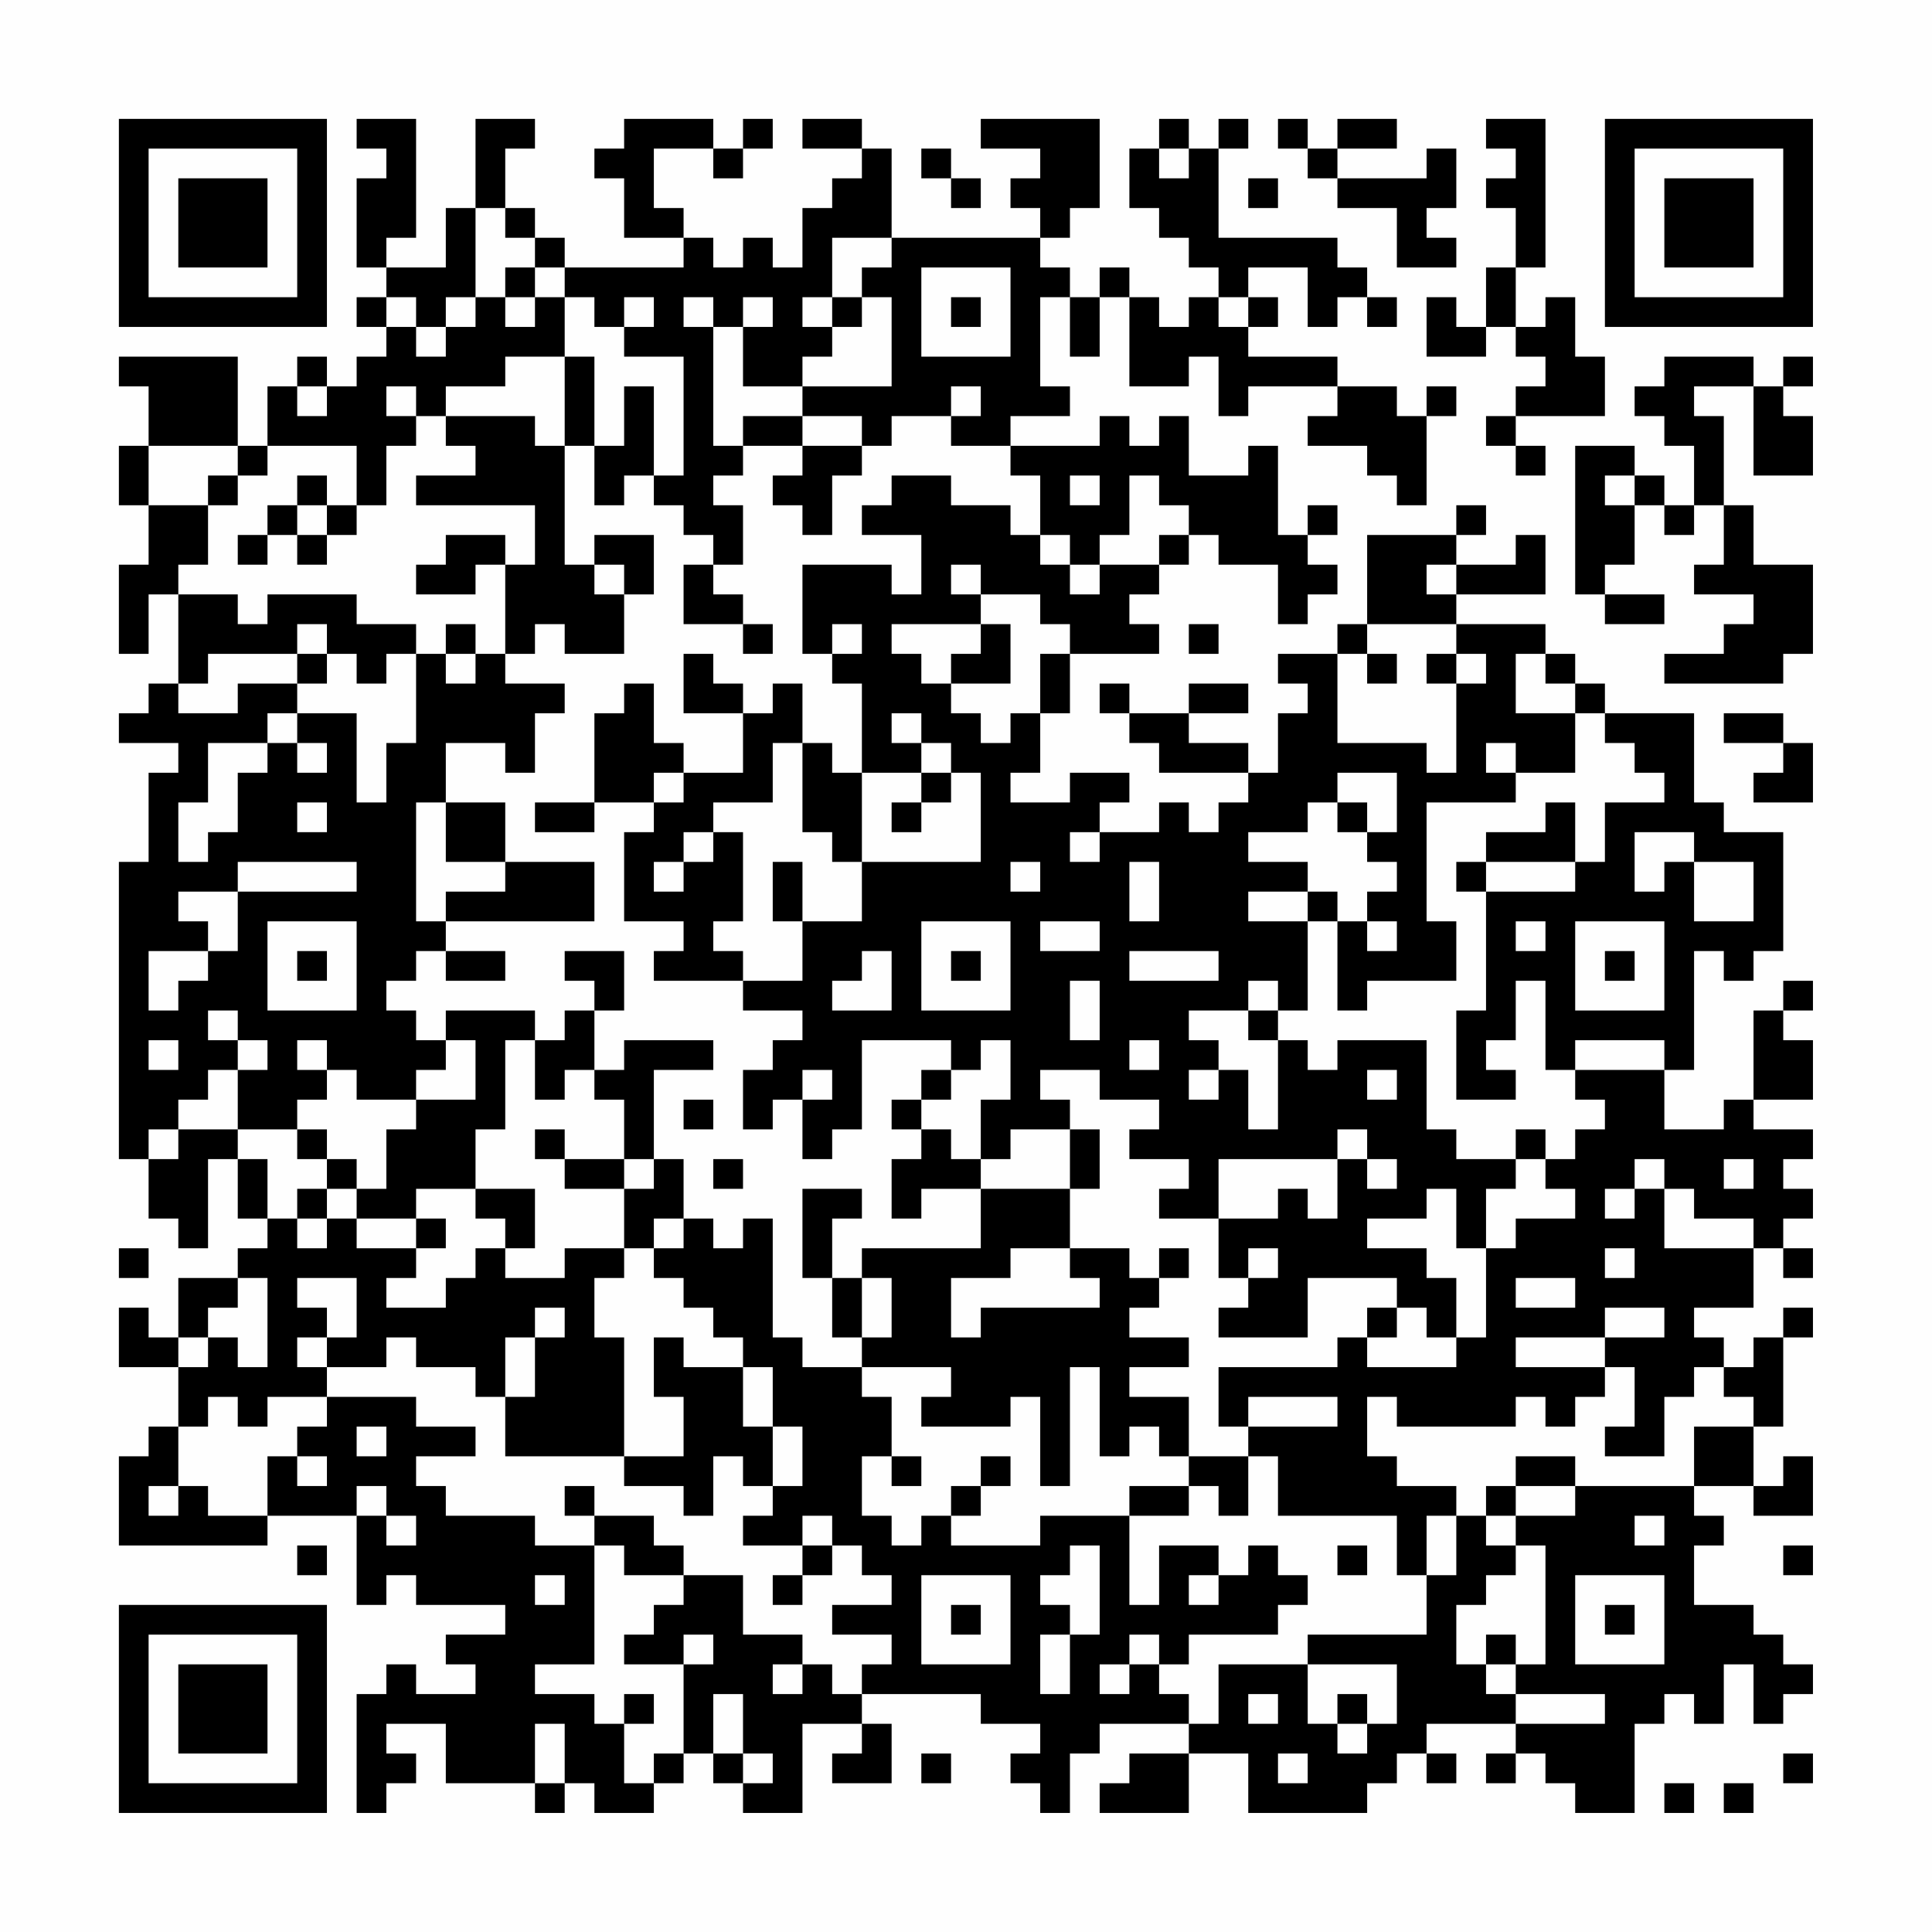 <?xml version="1.0" encoding="UTF-8"?>
<svg xmlns="http://www.w3.org/2000/svg" version="1.1" width="300" height="300" viewBox="0 0 300 300"><rect x="0" y="0" width="300" height="300" fill="#fefefe"/><g transform="scale(4.615)"><g transform="translate(4,4)"><path fill-rule="evenodd" d="M8 0L8 1L9 1L9 2L8 2L8 5L9 5L9 6L8 6L8 7L9 7L9 8L8 8L8 9L7 9L7 8L6 8L6 9L5 9L5 11L4 11L4 8L0 8L0 9L1 9L1 11L0 11L0 13L1 13L1 15L0 15L0 18L1 18L1 16L2 16L2 19L1 19L1 20L0 20L0 21L2 21L2 22L1 22L1 25L0 25L0 35L1 35L1 37L2 37L2 38L3 38L3 35L4 35L4 37L5 37L5 38L4 38L4 39L2 39L2 41L1 41L1 40L0 40L0 42L2 42L2 44L1 44L1 45L0 45L0 48L5 48L5 47L8 47L8 50L9 50L9 49L10 49L10 50L13 50L13 51L11 51L11 52L12 52L12 53L10 53L10 52L9 52L9 53L8 53L8 57L9 57L9 56L10 56L10 55L9 55L9 54L11 54L11 56L14 56L14 57L15 57L15 56L16 56L16 57L18 57L18 56L19 56L19 55L20 55L20 56L21 56L21 57L23 57L23 54L25 54L25 55L24 55L24 56L26 56L26 54L25 54L25 53L29 53L29 54L31 54L31 55L30 55L30 56L31 56L31 57L32 57L32 55L33 55L33 54L36 54L36 55L34 55L34 56L33 56L33 57L36 57L36 55L38 55L38 57L42 57L42 56L43 56L43 55L44 55L44 56L45 56L45 55L44 55L44 54L47 54L47 55L46 55L46 56L47 56L47 55L48 55L48 56L49 56L49 57L51 57L51 54L52 54L52 53L53 53L53 54L54 54L54 52L55 52L55 54L56 54L56 53L57 53L57 52L56 52L56 51L55 51L55 50L53 50L53 48L54 48L54 47L53 47L53 46L55 46L55 47L57 47L57 45L56 45L56 46L55 46L55 44L56 44L56 41L57 41L57 40L56 40L56 41L55 41L55 42L54 42L54 41L53 41L53 40L55 40L55 38L56 38L56 39L57 39L57 38L56 38L56 37L57 37L57 36L56 36L56 35L57 35L57 34L55 34L55 33L57 33L57 31L56 31L56 30L57 30L57 29L56 29L56 30L55 30L55 33L54 33L54 34L52 34L52 32L53 32L53 28L54 28L54 29L55 29L55 28L56 28L56 24L54 24L54 23L53 23L53 20L50 20L50 19L49 19L49 18L48 18L48 17L45 17L45 16L48 16L48 14L47 14L47 15L45 15L45 14L46 14L46 13L45 13L45 14L42 14L42 17L41 17L41 18L39 18L39 19L40 19L40 20L39 20L39 22L38 22L38 21L36 21L36 20L38 20L38 19L36 19L36 20L34 20L34 19L33 19L33 20L34 20L34 21L35 21L35 22L38 22L38 23L37 23L37 24L36 24L36 23L35 23L35 24L33 24L33 23L34 23L34 22L32 22L32 23L30 23L30 22L31 22L31 20L32 20L32 18L35 18L35 17L34 17L34 16L35 16L35 15L36 15L36 14L37 14L37 15L39 15L39 17L40 17L40 16L41 16L41 15L40 15L40 14L41 14L41 13L40 13L40 14L39 14L39 11L38 11L38 12L36 12L36 10L35 10L35 11L34 11L34 10L33 10L33 11L30 11L30 10L32 10L32 9L31 9L31 6L32 6L32 8L33 8L33 6L34 6L34 9L36 9L36 8L37 8L37 10L38 10L38 9L41 9L41 10L40 10L40 11L42 11L42 12L43 12L43 13L44 13L44 10L45 10L45 9L44 9L44 10L43 10L43 9L41 9L41 8L38 8L38 7L39 7L39 6L38 6L38 5L40 5L40 7L41 7L41 6L42 6L42 7L43 7L43 6L42 6L42 5L41 5L41 4L37 4L37 1L38 1L38 0L37 0L37 1L36 1L36 0L35 0L35 1L34 1L34 3L35 3L35 4L36 4L36 5L37 5L37 6L36 6L36 7L35 7L35 6L34 6L34 5L33 5L33 6L32 6L32 5L31 5L31 4L32 4L32 3L33 3L33 0L29 0L29 1L31 1L31 2L30 2L30 3L31 3L31 4L26 4L26 1L25 1L25 0L23 0L23 1L25 1L25 2L24 2L24 3L23 3L23 5L22 5L22 4L21 4L21 5L20 5L20 4L19 4L19 3L18 3L18 1L20 1L20 2L21 2L21 1L22 1L22 0L21 0L21 1L20 1L20 0L17 0L17 1L16 1L16 2L17 2L17 4L19 4L19 5L15 5L15 4L14 4L14 3L13 3L13 1L14 1L14 0L12 0L12 3L11 3L11 5L9 5L9 4L10 4L10 0ZM39 0L39 1L40 1L40 2L41 2L41 3L43 3L43 5L45 5L45 4L44 4L44 3L45 3L45 1L44 1L44 2L41 2L41 1L43 1L43 0L41 0L41 1L40 1L40 0ZM46 0L46 1L47 1L47 2L46 2L46 3L47 3L47 5L46 5L46 7L45 7L45 6L44 6L44 8L46 8L46 7L47 7L47 8L48 8L48 9L47 9L47 10L46 10L46 11L47 11L47 12L48 12L48 11L47 11L47 10L50 10L50 8L49 8L49 6L48 6L48 7L47 7L47 5L48 5L48 0ZM27 1L27 2L28 2L28 3L29 3L29 2L28 2L28 1ZM35 1L35 2L36 2L36 1ZM38 2L38 3L39 3L39 2ZM12 3L12 6L11 6L11 7L10 7L10 6L9 6L9 7L10 7L10 8L11 8L11 7L12 7L12 6L13 6L13 7L14 7L14 6L15 6L15 8L13 8L13 9L11 9L11 10L10 10L10 9L9 9L9 10L10 10L10 11L9 11L9 13L8 13L8 11L5 11L5 12L4 12L4 11L1 11L1 13L3 13L3 15L2 15L2 16L4 16L4 17L5 17L5 16L8 16L8 17L10 17L10 18L9 18L9 19L8 19L8 18L7 18L7 17L6 17L6 18L3 18L3 19L2 19L2 20L4 20L4 19L6 19L6 20L5 20L5 21L3 21L3 23L2 23L2 25L3 25L3 24L4 24L4 22L5 22L5 21L6 21L6 22L7 22L7 21L6 21L6 20L8 20L8 23L9 23L9 21L10 21L10 18L11 18L11 19L12 19L12 18L13 18L13 19L15 19L15 20L14 20L14 22L13 22L13 21L11 21L11 23L10 23L10 27L11 27L11 28L10 28L10 29L9 29L9 30L10 30L10 31L11 31L11 32L10 32L10 33L8 33L8 32L7 32L7 31L6 31L6 32L7 32L7 33L6 33L6 34L4 34L4 32L5 32L5 31L4 31L4 30L3 30L3 31L4 31L4 32L3 32L3 33L2 33L2 34L1 34L1 35L2 35L2 34L4 34L4 35L5 35L5 37L6 37L6 38L7 38L7 37L8 37L8 38L10 38L10 39L9 39L9 40L11 40L11 39L12 39L12 38L13 38L13 39L15 39L15 38L17 38L17 39L16 39L16 41L17 41L17 45L13 45L13 43L14 43L14 41L15 41L15 40L14 40L14 41L13 41L13 43L12 43L12 42L10 42L10 41L9 41L9 42L7 42L7 41L8 41L8 39L6 39L6 40L7 40L7 41L6 41L6 42L7 42L7 43L5 43L5 44L4 44L4 43L3 43L3 44L2 44L2 46L1 46L1 47L2 47L2 46L3 46L3 47L5 47L5 45L6 45L6 46L7 46L7 45L6 45L6 44L7 44L7 43L10 43L10 44L12 44L12 45L10 45L10 46L11 46L11 47L14 47L14 48L16 48L16 52L14 52L14 53L16 53L16 54L17 54L17 56L18 56L18 55L19 55L19 52L20 52L20 51L19 51L19 52L17 52L17 51L18 51L18 50L19 50L19 49L21 49L21 51L23 51L23 52L22 52L22 53L23 53L23 52L24 52L24 53L25 53L25 52L26 52L26 51L24 51L24 50L26 50L26 49L25 49L25 48L24 48L24 47L23 47L23 48L21 48L21 47L22 47L22 46L23 46L23 44L22 44L22 42L21 42L21 41L20 41L20 40L19 40L19 39L18 39L18 38L19 38L19 37L20 37L20 38L21 38L21 37L22 37L22 41L23 41L23 42L25 42L25 43L26 43L26 45L25 45L25 47L26 47L26 48L27 48L27 47L28 47L28 48L31 48L31 47L34 47L34 50L35 50L35 48L37 48L37 49L36 49L36 50L37 50L37 49L38 49L38 48L39 48L39 49L40 49L40 50L39 50L39 51L36 51L36 52L35 52L35 51L34 51L34 52L33 52L33 53L34 53L34 52L35 52L35 53L36 53L36 54L37 54L37 52L40 52L40 54L41 54L41 55L42 55L42 54L43 54L43 52L40 52L40 51L44 51L44 49L45 49L45 47L46 47L46 48L47 48L47 49L46 49L46 50L45 50L45 52L46 52L46 53L47 53L47 54L50 54L50 53L47 53L47 52L48 52L48 48L47 48L47 47L49 47L49 46L53 46L53 44L55 44L55 43L54 43L54 42L53 42L53 43L52 43L52 45L50 45L50 44L51 44L51 42L50 42L50 41L52 41L52 40L50 40L50 41L47 41L47 42L50 42L50 43L49 43L49 44L48 44L48 43L47 43L47 44L43 44L43 43L42 43L42 45L43 45L43 46L45 46L45 47L44 47L44 49L43 49L43 47L39 47L39 45L38 45L38 44L41 44L41 43L38 43L38 44L37 44L37 42L41 42L41 41L42 41L42 42L45 42L45 41L46 41L46 38L47 38L47 37L49 37L49 36L48 36L48 35L49 35L49 34L50 34L50 33L49 33L49 32L52 32L52 31L49 31L49 32L48 32L48 29L47 29L47 31L46 31L46 32L47 32L47 33L45 33L45 30L46 30L46 26L49 26L49 25L50 25L50 23L52 23L52 22L51 22L51 21L50 21L50 20L49 20L49 19L48 19L48 18L47 18L47 20L49 20L49 22L47 22L47 21L46 21L46 22L47 22L47 23L44 23L44 27L45 27L45 29L42 29L42 30L41 30L41 27L42 27L42 28L43 28L43 27L42 27L42 26L43 26L43 25L42 25L42 24L43 24L43 22L41 22L41 23L40 23L40 24L38 24L38 25L40 25L40 26L38 26L38 27L40 27L40 30L39 30L39 29L38 29L38 30L36 30L36 31L37 31L37 32L36 32L36 33L37 33L37 32L38 32L38 34L39 34L39 31L40 31L40 32L41 32L41 31L44 31L44 34L45 34L45 35L47 35L47 36L46 36L46 38L45 38L45 36L44 36L44 37L42 37L42 38L44 38L44 39L45 39L45 41L44 41L44 40L43 40L43 39L40 39L40 41L37 41L37 40L38 40L38 39L39 39L39 38L38 38L38 39L37 39L37 37L39 37L39 36L40 36L40 37L41 37L41 35L42 35L42 36L43 36L43 35L42 35L42 34L41 34L41 35L37 35L37 37L35 37L35 36L36 36L36 35L34 35L34 34L35 34L35 33L33 33L33 32L31 32L31 33L32 33L32 34L30 34L30 35L29 35L29 33L30 33L30 31L29 31L29 32L28 32L28 31L25 31L25 34L24 34L24 35L23 35L23 33L24 33L24 32L23 32L23 33L22 33L22 34L21 34L21 32L22 32L22 31L23 31L23 30L21 30L21 29L23 29L23 27L25 27L25 25L29 25L29 22L28 22L28 21L27 21L27 20L26 20L26 21L27 21L27 22L25 22L25 19L24 19L24 18L25 18L25 17L24 17L24 18L23 18L23 15L26 15L26 16L27 16L27 14L25 14L25 13L26 13L26 12L28 12L28 13L30 13L30 14L31 14L31 15L32 15L32 16L33 16L33 15L35 15L35 14L36 14L36 13L35 13L35 12L34 12L34 14L33 14L33 15L32 15L32 14L31 14L31 12L30 12L30 11L28 11L28 10L29 10L29 9L28 9L28 10L26 10L26 11L25 11L25 10L23 10L23 9L26 9L26 6L25 6L25 5L26 5L26 4L24 4L24 6L23 6L23 7L24 7L24 8L23 8L23 9L21 9L21 7L22 7L22 6L21 6L21 7L20 7L20 6L19 6L19 7L20 7L20 11L21 11L21 12L20 12L20 13L21 13L21 15L20 15L20 14L19 14L19 13L18 13L18 12L19 12L19 8L17 8L17 7L18 7L18 6L17 6L17 7L16 7L16 6L15 6L15 5L14 5L14 4L13 4L13 3ZM13 5L13 6L14 6L14 5ZM27 5L27 8L30 8L30 5ZM24 6L24 7L25 7L25 6ZM28 6L28 7L29 7L29 6ZM37 6L37 7L38 7L38 6ZM15 8L15 11L14 11L14 10L11 10L11 11L12 11L12 12L10 12L10 13L14 13L14 15L13 15L13 14L11 14L11 15L10 15L10 16L12 16L12 15L13 15L13 18L14 18L14 17L15 17L15 18L17 18L17 16L18 16L18 14L16 14L16 15L15 15L15 11L16 11L16 13L17 13L17 12L18 12L18 9L17 9L17 11L16 11L16 8ZM52 8L52 9L51 9L51 10L52 10L52 11L53 11L53 13L52 13L52 12L51 12L51 11L49 11L49 16L50 16L50 17L52 17L52 16L50 16L50 15L51 15L51 13L52 13L52 14L53 14L53 13L54 13L54 15L53 15L53 16L55 16L55 17L54 17L54 18L52 18L52 19L56 19L56 18L57 18L57 15L55 15L55 13L54 13L54 10L53 10L53 9L55 9L55 12L57 12L57 10L56 10L56 9L57 9L57 8L56 8L56 9L55 9L55 8ZM6 9L6 10L7 10L7 9ZM21 10L21 11L23 11L23 12L22 12L22 13L23 13L23 14L24 14L24 12L25 12L25 11L23 11L23 10ZM3 12L3 13L4 13L4 12ZM6 12L6 13L5 13L5 14L4 14L4 15L5 15L5 14L6 14L6 15L7 15L7 14L8 14L8 13L7 13L7 12ZM32 12L32 13L33 13L33 12ZM50 12L50 13L51 13L51 12ZM6 13L6 14L7 14L7 13ZM16 15L16 16L17 16L17 15ZM19 15L19 17L21 17L21 18L22 18L22 17L21 17L21 16L20 16L20 15ZM28 15L28 16L29 16L29 17L26 17L26 18L27 18L27 19L28 19L28 20L29 20L29 21L30 21L30 20L31 20L31 18L32 18L32 17L31 17L31 16L29 16L29 15ZM44 15L44 16L45 16L45 15ZM11 17L11 18L12 18L12 17ZM29 17L29 18L28 18L28 19L30 19L30 17ZM36 17L36 18L37 18L37 17ZM42 17L42 18L41 18L41 21L44 21L44 22L45 22L45 19L46 19L46 18L45 18L45 17ZM6 18L6 19L7 19L7 18ZM19 18L19 20L21 20L21 22L19 22L19 21L18 21L18 19L17 19L17 20L16 20L16 23L14 23L14 24L16 24L16 23L18 23L18 24L17 24L17 27L19 27L19 28L18 28L18 29L21 29L21 28L20 28L20 27L21 27L21 24L20 24L20 23L22 23L22 21L23 21L23 24L24 24L24 25L25 25L25 22L24 22L24 21L23 21L23 19L22 19L22 20L21 20L21 19L20 19L20 18ZM42 18L42 19L43 19L43 18ZM44 18L44 19L45 19L45 18ZM54 20L54 21L56 21L56 22L55 22L55 23L57 23L57 21L56 21L56 20ZM18 22L18 23L19 23L19 22ZM27 22L27 23L26 23L26 24L27 24L27 23L28 23L28 22ZM6 23L6 24L7 24L7 23ZM11 23L11 25L13 25L13 26L11 26L11 27L16 27L16 25L13 25L13 23ZM41 23L41 24L42 24L42 23ZM48 23L48 24L46 24L46 25L45 25L45 26L46 26L46 25L49 25L49 23ZM19 24L19 25L18 25L18 26L19 26L19 25L20 25L20 24ZM32 24L32 25L33 25L33 24ZM51 24L51 26L52 26L52 25L53 25L53 27L55 27L55 25L53 25L53 24ZM4 25L4 26L2 26L2 27L3 27L3 28L1 28L1 30L2 30L2 29L3 29L3 28L4 28L4 26L8 26L8 25ZM22 25L22 27L23 27L23 25ZM30 25L30 26L31 26L31 25ZM34 25L34 27L35 27L35 25ZM40 26L40 27L41 27L41 26ZM5 27L5 30L8 30L8 27ZM27 27L27 30L30 30L30 27ZM31 27L31 28L33 28L33 27ZM47 27L47 28L48 28L48 27ZM49 27L49 30L52 30L52 27ZM6 28L6 29L7 29L7 28ZM11 28L11 29L13 29L13 28ZM15 28L15 29L16 29L16 30L15 30L15 31L14 31L14 30L11 30L11 31L12 31L12 33L10 33L10 34L9 34L9 36L8 36L8 35L7 35L7 34L6 34L6 35L7 35L7 36L6 36L6 37L7 37L7 36L8 36L8 37L10 37L10 38L11 38L11 37L10 37L10 36L12 36L12 37L13 37L13 38L14 38L14 36L12 36L12 34L13 34L13 31L14 31L14 33L15 33L15 32L16 32L16 33L17 33L17 35L15 35L15 34L14 34L14 35L15 35L15 36L17 36L17 38L18 38L18 37L19 37L19 35L18 35L18 32L20 32L20 31L17 31L17 32L16 32L16 30L17 30L17 28ZM25 28L25 29L24 29L24 30L26 30L26 28ZM28 28L28 29L29 29L29 28ZM34 28L34 29L37 29L37 28ZM50 28L50 29L51 29L51 28ZM32 29L32 31L33 31L33 29ZM38 30L38 31L39 31L39 30ZM1 31L1 32L2 32L2 31ZM34 31L34 32L35 32L35 31ZM27 32L27 33L26 33L26 34L27 34L27 35L26 35L26 37L27 37L27 36L29 36L29 38L25 38L25 39L24 39L24 37L25 37L25 36L23 36L23 39L24 39L24 41L25 41L25 42L28 42L28 43L27 43L27 44L30 44L30 43L31 43L31 46L32 46L32 42L33 42L33 45L34 45L34 44L35 44L35 45L36 45L36 46L34 46L34 47L36 47L36 46L37 46L37 47L38 47L38 45L36 45L36 43L34 43L34 42L36 42L36 41L34 41L34 40L35 40L35 39L36 39L36 38L35 38L35 39L34 39L34 38L32 38L32 36L33 36L33 34L32 34L32 36L29 36L29 35L28 35L28 34L27 34L27 33L28 33L28 32ZM42 32L42 33L43 33L43 32ZM19 33L19 34L20 34L20 33ZM47 34L47 35L48 35L48 34ZM17 35L17 36L18 36L18 35ZM20 35L20 36L21 36L21 35ZM51 35L51 36L50 36L50 37L51 37L51 36L52 36L52 38L55 38L55 37L53 37L53 36L52 36L52 35ZM54 35L54 36L55 36L55 35ZM0 38L0 39L1 39L1 38ZM30 38L30 39L28 39L28 41L29 41L29 40L33 40L33 39L32 39L32 38ZM50 38L50 39L51 39L51 38ZM4 39L4 40L3 40L3 41L2 41L2 42L3 42L3 41L4 41L4 42L5 42L5 39ZM25 39L25 41L26 41L26 39ZM47 39L47 40L49 40L49 39ZM42 40L42 41L43 41L43 40ZM18 41L18 43L19 43L19 45L17 45L17 46L19 46L19 47L20 47L20 45L21 45L21 46L22 46L22 44L21 44L21 42L19 42L19 41ZM8 44L8 45L9 45L9 44ZM26 45L26 46L27 46L27 45ZM29 45L29 46L28 46L28 47L29 47L29 46L30 46L30 45ZM47 45L47 46L46 46L46 47L47 47L47 46L49 46L49 45ZM8 46L8 47L9 47L9 48L10 48L10 47L9 47L9 46ZM15 46L15 47L16 47L16 48L17 48L17 49L19 49L19 48L18 48L18 47L16 47L16 46ZM51 47L51 48L52 48L52 47ZM6 48L6 49L7 49L7 48ZM23 48L23 49L22 49L22 50L23 50L23 49L24 49L24 48ZM32 48L32 49L31 49L31 50L32 50L32 51L31 51L31 53L32 53L32 51L33 51L33 48ZM41 48L41 49L42 49L42 48ZM56 48L56 49L57 49L57 48ZM14 49L14 50L15 50L15 49ZM27 49L27 52L30 52L30 49ZM49 49L49 52L52 52L52 49ZM28 50L28 51L29 51L29 50ZM50 50L50 51L51 51L51 50ZM46 51L46 52L47 52L47 51ZM17 53L17 54L18 54L18 53ZM20 53L20 55L21 55L21 56L22 56L22 55L21 55L21 53ZM38 53L38 54L39 54L39 53ZM41 53L41 54L42 54L42 53ZM14 54L14 56L15 56L15 54ZM27 55L27 56L28 56L28 55ZM39 55L39 56L40 56L40 55ZM56 55L56 56L57 56L57 55ZM52 56L52 57L53 57L53 56ZM54 56L54 57L55 57L55 56ZM0 0L0 7L7 7L7 0ZM1 1L1 6L6 6L6 1ZM2 2L2 5L5 5L5 2ZM50 0L50 7L57 7L57 0ZM51 1L51 6L56 6L56 1ZM52 2L52 5L55 5L55 2ZM0 50L0 57L7 57L7 50ZM1 51L1 56L6 56L6 51ZM2 52L2 55L5 55L5 52Z" fill="#000000"/></g></g></svg>
